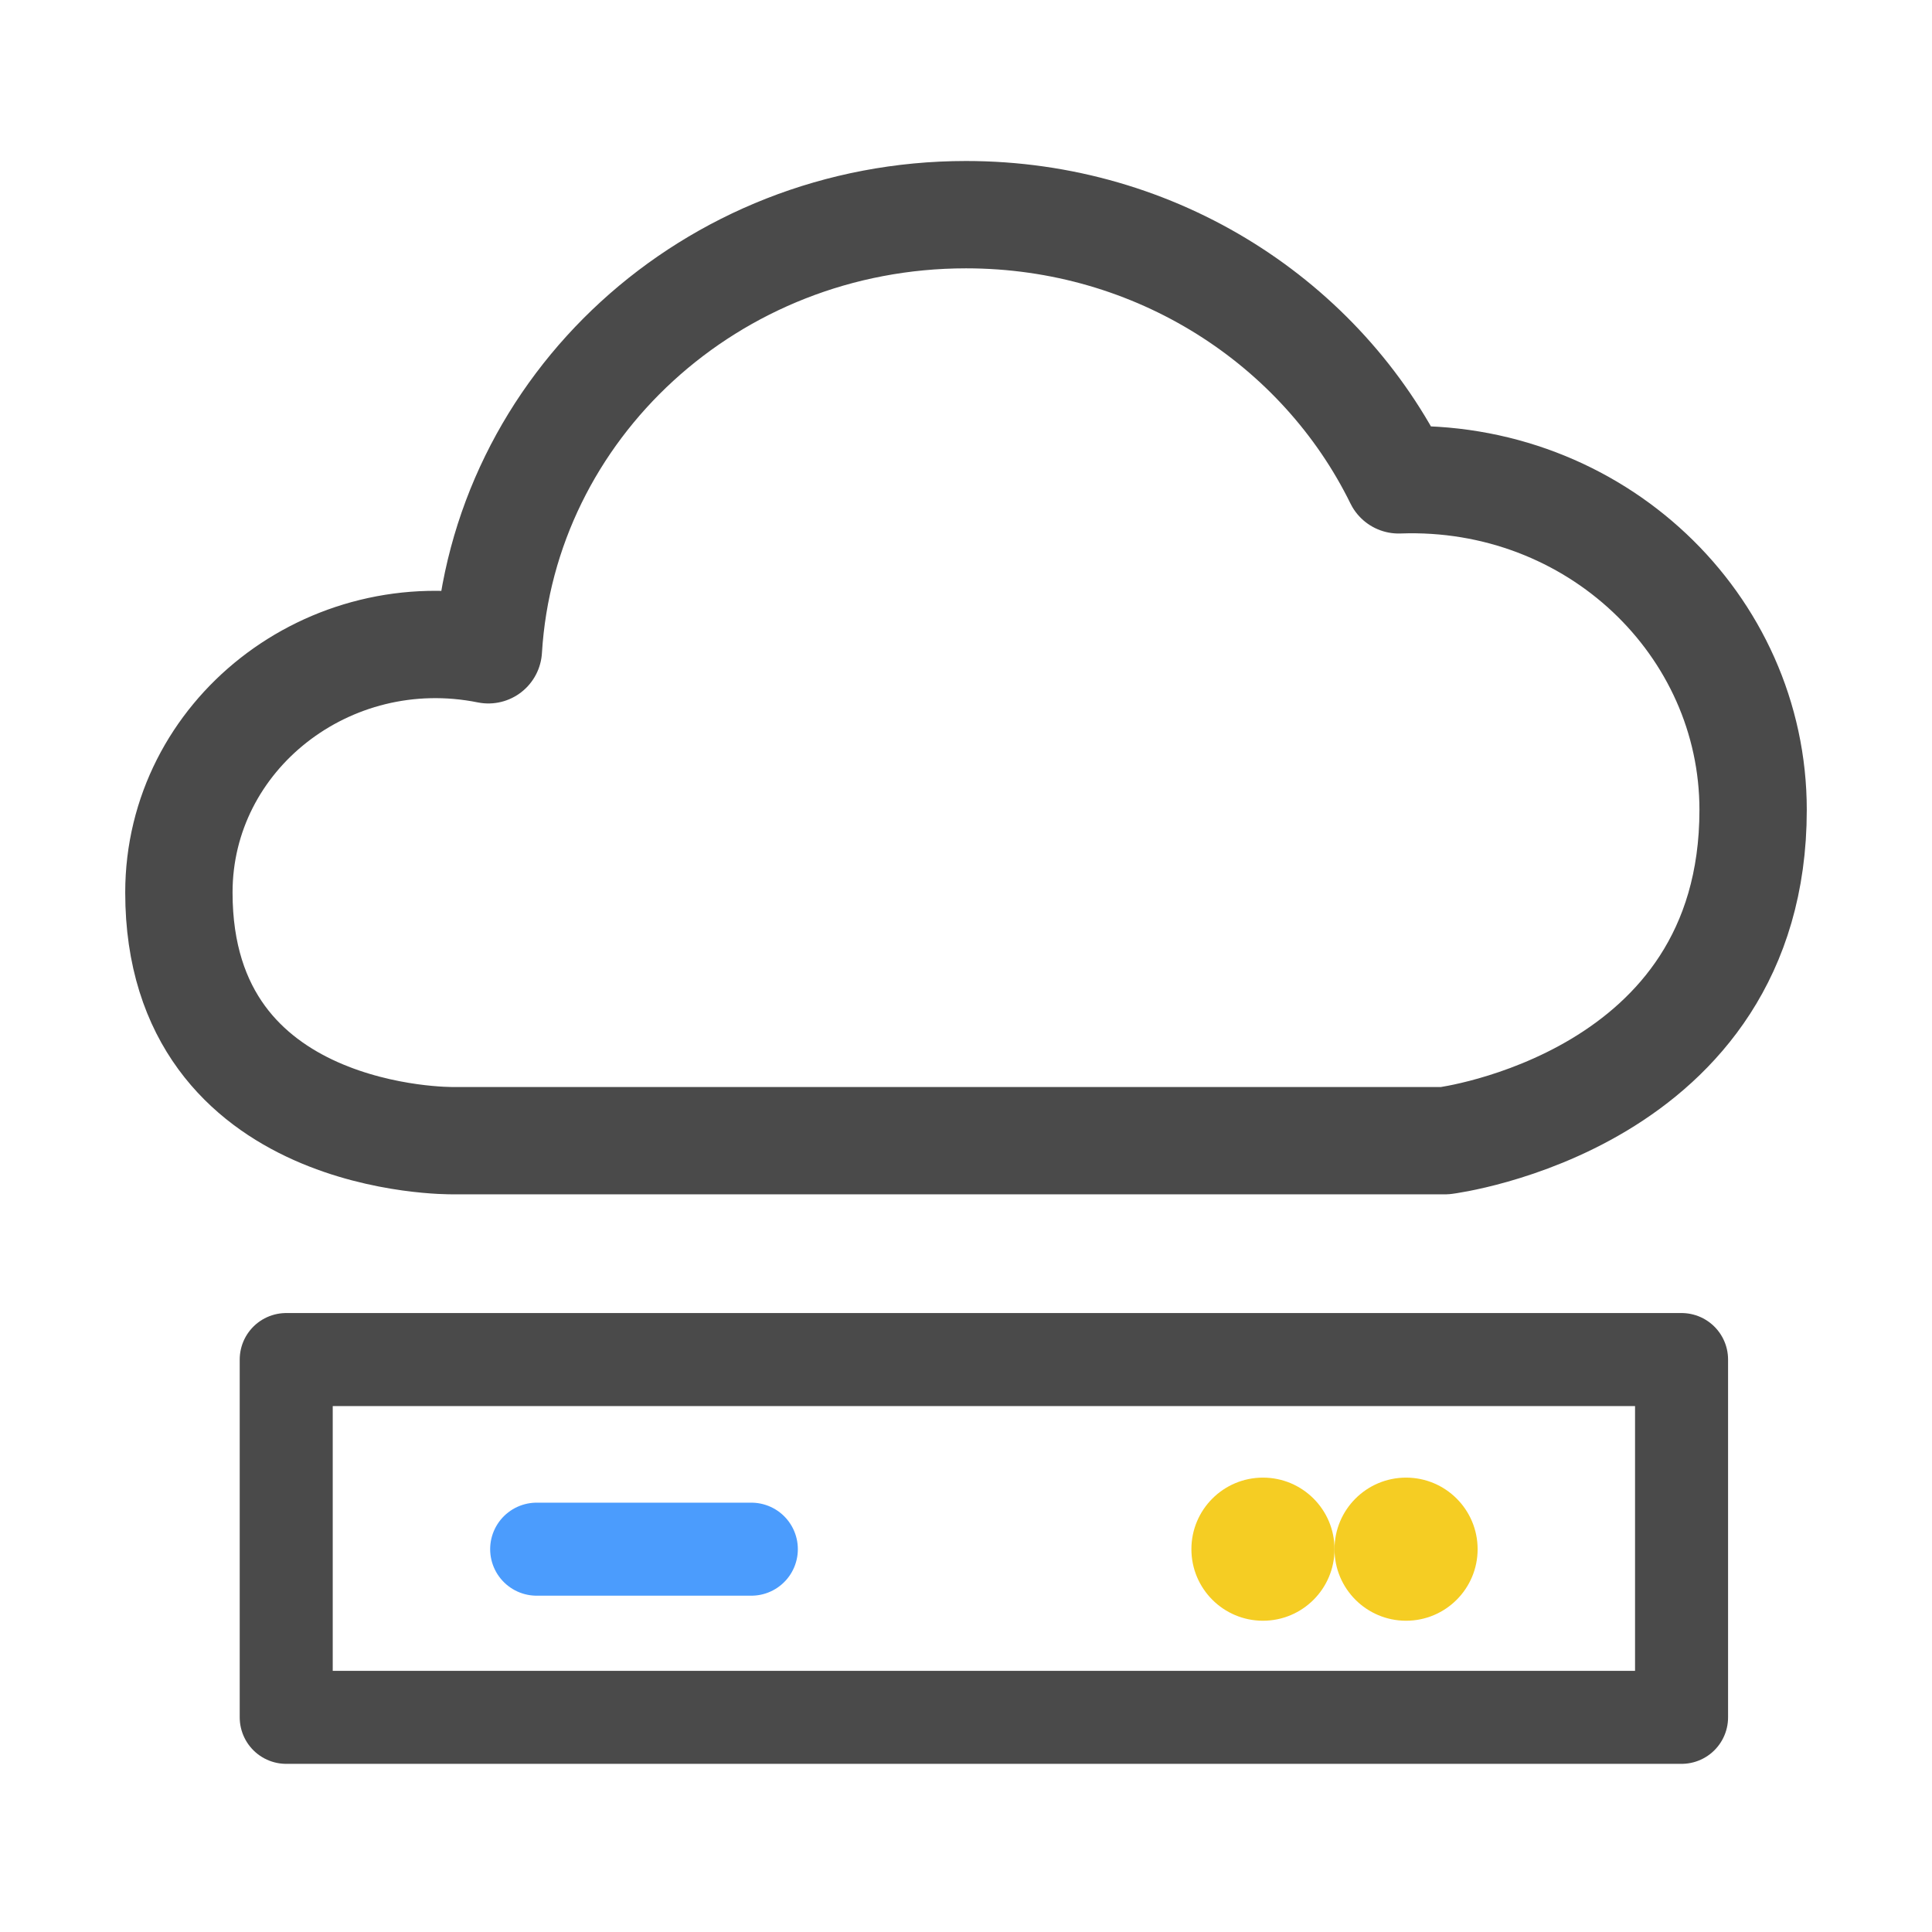 <svg xmlns="http://www.w3.org/2000/svg" width="27" height="27" viewBox="0 0 27 27">
    <g fill="none" fill-rule="evenodd">
        <path stroke="#4A4A4A" stroke-linejoin="round" stroke-width="1.5" d="M24.5 11.319c0-2.586-2.21-4.712-4.954-4.613C18.472 4.516 16.171 3 13.5 3 9.936 3 7.032 5.69 6.825 9.081 4.593 8.632 2.5 10.274 2.5 12.473c0 3.521 3.825 3.468 3.825 3.468h13.87s4.305-.543 4.305-4.622z"/>
        <path stroke="#4A4A4A" stroke-linejoin="round" stroke-width="1.3" d="M4 19h19.5v5H4z"/>
        <circle cx="19.65" cy="21.65" r="1" fill="#F5CD23"/>
        <circle cx="17.65" cy="21.65" r="1" fill="#F5CD23"/>
        <path stroke="#4B9CFD" stroke-linecap="round" stroke-width="1.3" d="M7.5 21.65h3"/>
    </g>
</svg>
